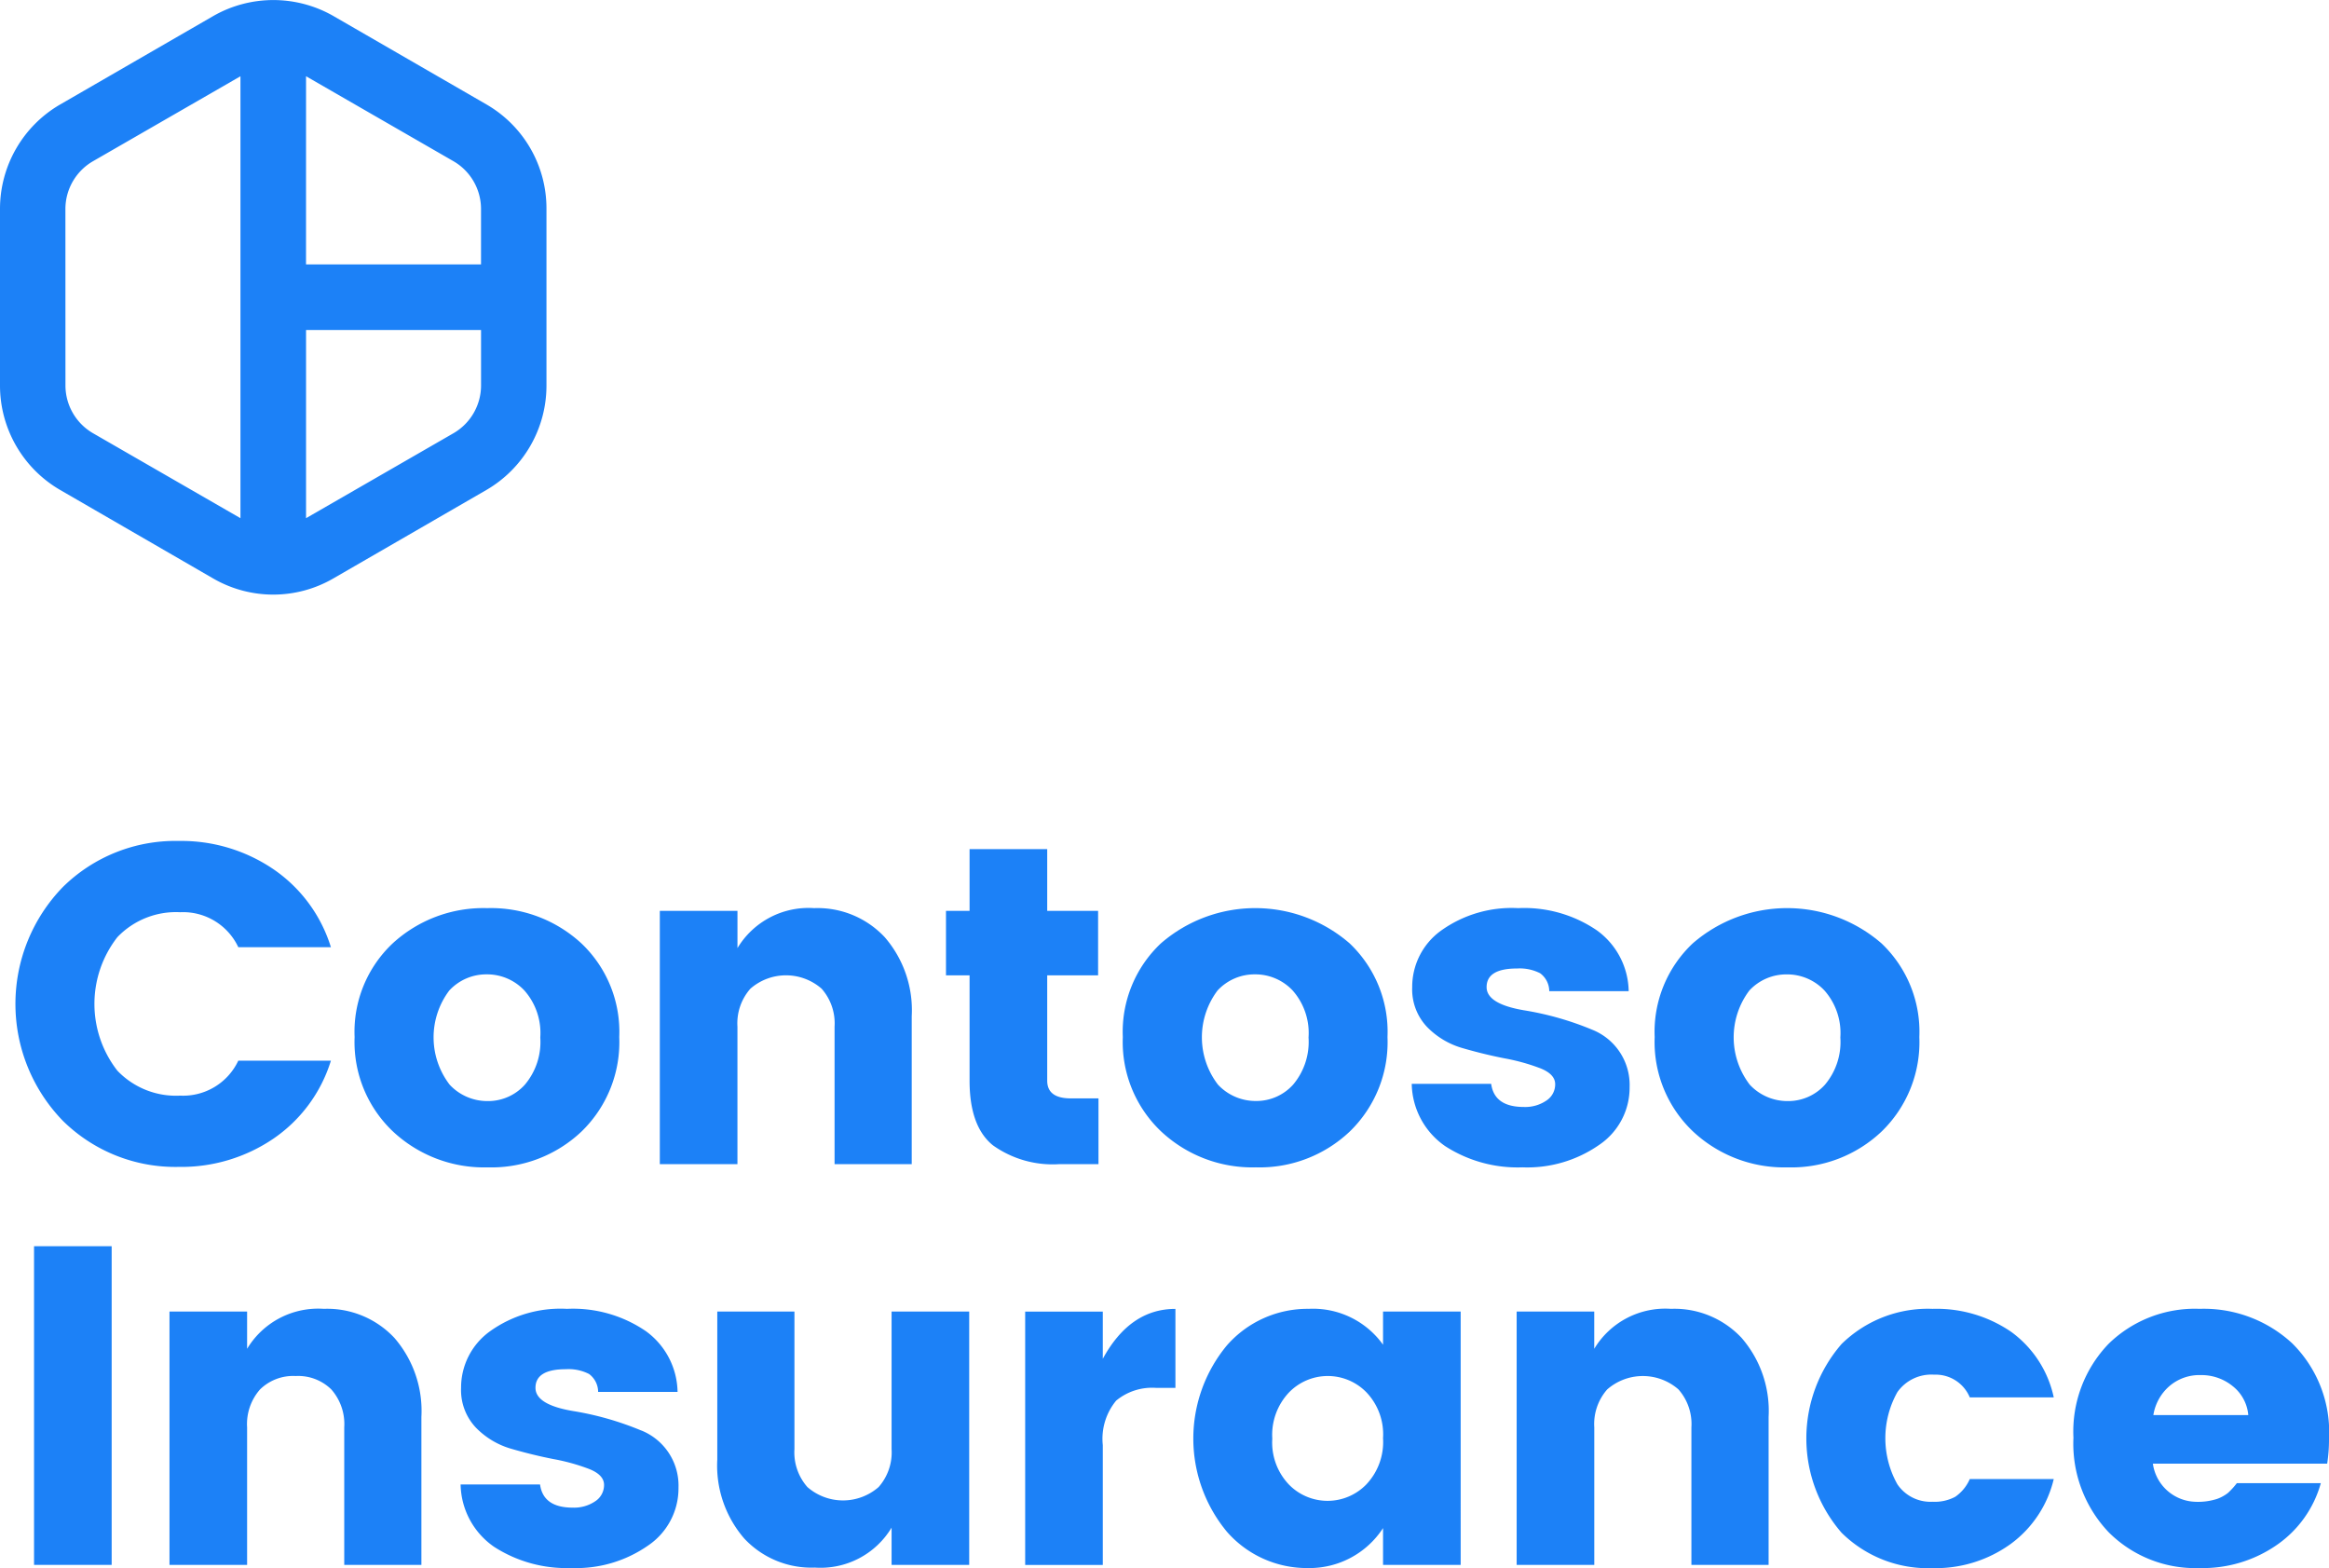 <svg xmlns="http://www.w3.org/2000/svg" viewBox="0 0 187.652 126.332"><title>Logo Bright Blue</title><g id="Layer_2" data-name="Layer 2"><g id="Layer_2-2" data-name="Layer 2"><path d="M4.847,39.474,17.168,46.6a9.659,9.659,0,0,0,9.694,0l12.321-7.121a9.726,9.726,0,0,0,4.847-8.408V16.824A9.672,9.672,0,0,0,39.2,8.417L26.88,1.3a9.749,9.749,0,0,0-9.712,0L4.847,8.417A9.726,9.726,0,0,0,0,16.824V31.066A9.726,9.726,0,0,0,4.847,39.474ZM24.659,6.143,36.557,13a4.448,4.448,0,0,1,2.2,3.825V21.3h-14.1Zm0,20.446h14.1v4.477a4.448,4.448,0,0,1-2.2,3.825l-11.9,6.857ZM5.27,16.824A4.449,4.449,0,0,1,7.474,13l11.9-6.856V41.748l-11.9-6.857a4.448,4.448,0,0,1-2.2-3.825Z" fill="#1c81f7"/><path d="M14.41,94.012a13.187,13.187,0,0,0,7.607-2.267,11.821,11.821,0,0,0,4.645-6.291H19.2A4.912,4.912,0,0,1,14.52,88.27a6.534,6.534,0,0,1-5.065-2.012,8.748,8.748,0,0,1,0-10.752,6.535,6.535,0,0,1,5.065-2.012A4.913,4.913,0,0,1,19.2,76.31h7.461a11.825,11.825,0,0,0-4.645-6.291,13.19,13.19,0,0,0-7.607-2.267,12.905,12.905,0,0,0-9.344,3.712,13.514,13.514,0,0,0,0,18.835A12.9,12.9,0,0,0,14.41,94.012Z" fill="#1c81f7"/><path d="M39.25,73.165A10.8,10.8,0,0,0,31.643,76a9.782,9.782,0,0,0-3.072,7.552,9.925,9.925,0,0,0,3.091,7.607,10.742,10.742,0,0,0,7.626,2.89,10.55,10.55,0,0,0,7.57-2.89,10.017,10.017,0,0,0,3.036-7.607A9.813,9.813,0,0,0,46.839,76,10.733,10.733,0,0,0,39.25,73.165Zm3.036,14.227a3.976,3.976,0,0,1-3,1.317,4.149,4.149,0,0,1-3.054-1.317A6.265,6.265,0,0,1,36.2,79.8a4.062,4.062,0,0,1,3.017-1.3,4.12,4.12,0,0,1,3.035,1.3,5.173,5.173,0,0,1,1.28,3.785A5.335,5.335,0,0,1,42.286,87.392Z" fill="#1c81f7"/><path d="M59.417,82.71a4.216,4.216,0,0,1,1.042-3.054,4.36,4.36,0,0,1,5.742,0,4.216,4.216,0,0,1,1.042,3.054V93.792h6.217V81.869a8.979,8.979,0,0,0-2.176-6.364A7.406,7.406,0,0,0,65.6,73.165a6.677,6.677,0,0,0-6.181,3.219v-3H53.163V93.792h6.254Z" fill="#1c81f7"/><path d="M88.507,93.792v-5.3H86.276q-1.9,0-1.9-1.426V78.578h4.1V73.385h-4.1V68.41H78.12v4.974h-1.9v5.193h1.9v8.485q0,3.694,1.883,5.212a8.28,8.28,0,0,0,5.322,1.518Z" fill="#1c81f7"/><path d="M101.187,94.048a10.55,10.55,0,0,0,7.57-2.89,10.017,10.017,0,0,0,3.036-7.607A9.813,9.813,0,0,0,108.739,76a11.6,11.6,0,0,0-15.2,0,9.782,9.782,0,0,0-3.072,7.552,9.925,9.925,0,0,0,3.091,7.607A10.742,10.742,0,0,0,101.187,94.048ZM98.1,79.8a4.062,4.062,0,0,1,3.017-1.3,4.12,4.12,0,0,1,3.035,1.3,5.173,5.173,0,0,1,1.28,3.785,5.335,5.335,0,0,1-1.244,3.8,3.976,3.976,0,0,1-3,1.317,4.149,4.149,0,0,1-3.054-1.317A6.265,6.265,0,0,1,98.1,79.8Z" fill="#1c81f7"/><path d="M124.59,88.672a3.027,3.027,0,0,1-1.811.512q-2.378,0-2.633-1.865h-6.4a6.23,6.23,0,0,0,2.707,5.029,10.765,10.765,0,0,0,6.217,1.7,10.121,10.121,0,0,0,6.181-1.811,5.558,5.558,0,0,0,2.45-4.663,4.785,4.785,0,0,0-3-4.608,24.43,24.43,0,0,0-5.522-1.573q-3-.512-3-1.865,0-1.5,2.45-1.5a3.61,3.61,0,0,1,1.865.384,1.8,1.8,0,0,1,.732,1.445h6.4a6.163,6.163,0,0,0-2.56-4.9,10.392,10.392,0,0,0-6.346-1.792,9.761,9.761,0,0,0-6.236,1.829,5.581,5.581,0,0,0-2.3,4.535,4.4,4.4,0,0,0,1.189,3.2,6.455,6.455,0,0,0,2.889,1.719q1.7.493,3.383.823a16.2,16.2,0,0,1,2.871.8q1.188.476,1.188,1.28A1.557,1.557,0,0,1,124.59,88.672Z" fill="#1c81f7"/><path d="M154.645,83.552A9.813,9.813,0,0,0,151.592,76a11.6,11.6,0,0,0-15.2,0,9.782,9.782,0,0,0-3.072,7.552,9.925,9.925,0,0,0,3.091,7.607,10.742,10.742,0,0,0,7.626,2.89,10.55,10.55,0,0,0,7.57-2.89A10.017,10.017,0,0,0,154.645,83.552Zm-7.607,3.84a3.976,3.976,0,0,1-3,1.317,4.149,4.149,0,0,1-3.054-1.317,6.265,6.265,0,0,1-.037-7.589,4.062,4.062,0,0,1,3.017-1.3A4.12,4.12,0,0,1,147,79.8a5.173,5.173,0,0,1,1.28,3.785A5.335,5.335,0,0,1,147.038,87.392Z" fill="#1c81f7"/><rect x="2.743" y="100.402" width="6.254" height="25.674" fill="#1c81f7"/><path d="M26.091,105.448a6.677,6.677,0,0,0-6.181,3.219v-3H13.656v20.408H19.91V114.994a4.216,4.216,0,0,1,1.042-3.054,3.806,3.806,0,0,1,2.871-1.079,3.807,3.807,0,0,1,2.871,1.079,4.216,4.216,0,0,1,1.042,3.054v11.082h6.217V114.153a8.979,8.979,0,0,0-2.176-6.364A7.406,7.406,0,0,0,26.091,105.448Z" fill="#1c81f7"/><path d="M51.667,115.25a24.43,24.43,0,0,0-5.522-1.573q-3-.512-3-1.865,0-1.5,2.45-1.5a3.61,3.61,0,0,1,1.865.384,1.8,1.8,0,0,1,.732,1.445h6.4a6.163,6.163,0,0,0-2.56-4.9,10.392,10.392,0,0,0-6.346-1.792,9.761,9.761,0,0,0-6.236,1.829,5.581,5.581,0,0,0-2.3,4.535,4.4,4.4,0,0,0,1.189,3.2,6.455,6.455,0,0,0,2.889,1.719q1.7.493,3.383.823a16.2,16.2,0,0,1,2.871.8q1.188.476,1.188,1.28a1.557,1.557,0,0,1-.713,1.317,3.027,3.027,0,0,1-1.811.512q-2.378,0-2.633-1.865h-6.4a6.23,6.23,0,0,0,2.707,5.029,10.765,10.765,0,0,0,6.217,1.7,10.121,10.121,0,0,0,6.181-1.811,5.558,5.558,0,0,0,2.45-4.663,4.785,4.785,0,0,0-3-4.608Z" fill="#1c81f7"/><path d="M71.837,116.75a4.217,4.217,0,0,1-1.043,3.054,4.359,4.359,0,0,1-5.742,0,4.216,4.216,0,0,1-1.042-3.054V105.668H57.793v11.922a8.977,8.977,0,0,0,2.176,6.364,7.4,7.4,0,0,0,5.687,2.34,6.677,6.677,0,0,0,6.181-3.218v3h6.254V105.668H71.837Z" fill="#1c81f7"/><path d="M88.854,109.472v-3.8H82.6v20.408h6.254v-9.655a4.827,4.827,0,0,1,1.079-3.584,4.544,4.544,0,0,1,3.237-1.024h1.536v-6.364Q91.048,105.448,88.854,109.472Z" fill="#1c81f7"/><path d="M111.434,108.338a6.927,6.927,0,0,0-5.98-2.89,8.631,8.631,0,0,0-6.6,2.944,11.764,11.764,0,0,0,0,15.013,8.554,8.554,0,0,0,6.51,2.926,7.072,7.072,0,0,0,6.071-3.218v2.962h6.254V105.668h-6.254ZM110.081,119.6a4.349,4.349,0,0,1-6.217.018,4.9,4.9,0,0,1-1.353-3.712,4.966,4.966,0,0,1,1.353-3.73,4.349,4.349,0,0,1,6.217-.018,4.905,4.905,0,0,1,1.353,3.712A4.966,4.966,0,0,1,110.081,119.6Z" fill="#1c81f7"/><path d="M134.632,105.448a6.677,6.677,0,0,0-6.181,3.219v-3H122.2v20.408h6.254V114.994a4.216,4.216,0,0,1,1.042-3.054,4.36,4.36,0,0,1,5.742,0,4.216,4.216,0,0,1,1.042,3.054v11.082H142.5V114.153a8.979,8.979,0,0,0-2.176-6.364A7.406,7.406,0,0,0,134.632,105.448Z" fill="#1c81f7"/><path d="M155.838,110.752a2.973,2.973,0,0,1,2.871,1.829h6.766a8.786,8.786,0,0,0-3.438-5.285,10.637,10.637,0,0,0-6.327-1.847,9.922,9.922,0,0,0-7.333,2.835,11.6,11.6,0,0,0,0,15.2,9.888,9.888,0,0,0,7.333,2.853A10.318,10.318,0,0,0,162,124.394a9.074,9.074,0,0,0,3.474-5.23h-6.766a3.379,3.379,0,0,1-1.17,1.426,3.5,3.5,0,0,1-1.829.4,3.222,3.222,0,0,1-2.834-1.408,7.595,7.595,0,0,1,0-7.424A3.351,3.351,0,0,1,155.838,110.752Z" fill="#1c81f7"/><path d="M187.652,115.945a10.067,10.067,0,0,0-2.963-7.717,10.477,10.477,0,0,0-7.461-2.78,9.958,9.958,0,0,0-7.333,2.816,10.193,10.193,0,0,0-2.834,7.57,10.343,10.343,0,0,0,2.853,7.626,9.867,9.867,0,0,0,7.314,2.871,10.462,10.462,0,0,0,6.254-1.884,8.964,8.964,0,0,0,3.511-4.955h-6.766a6.312,6.312,0,0,1-.713.786,3.15,3.15,0,0,1-.86.476,4.976,4.976,0,0,1-1.774.238,3.564,3.564,0,0,1-3.419-3.072h14.044A12.547,12.547,0,0,0,187.652,115.945ZM173.5,114.007a3.9,3.9,0,0,1,1.28-2.322,3.7,3.7,0,0,1,2.524-.9,3.982,3.982,0,0,1,2.6.9,3.327,3.327,0,0,1,1.244,2.322Z" fill="#1c81f7"/></g></g></svg>